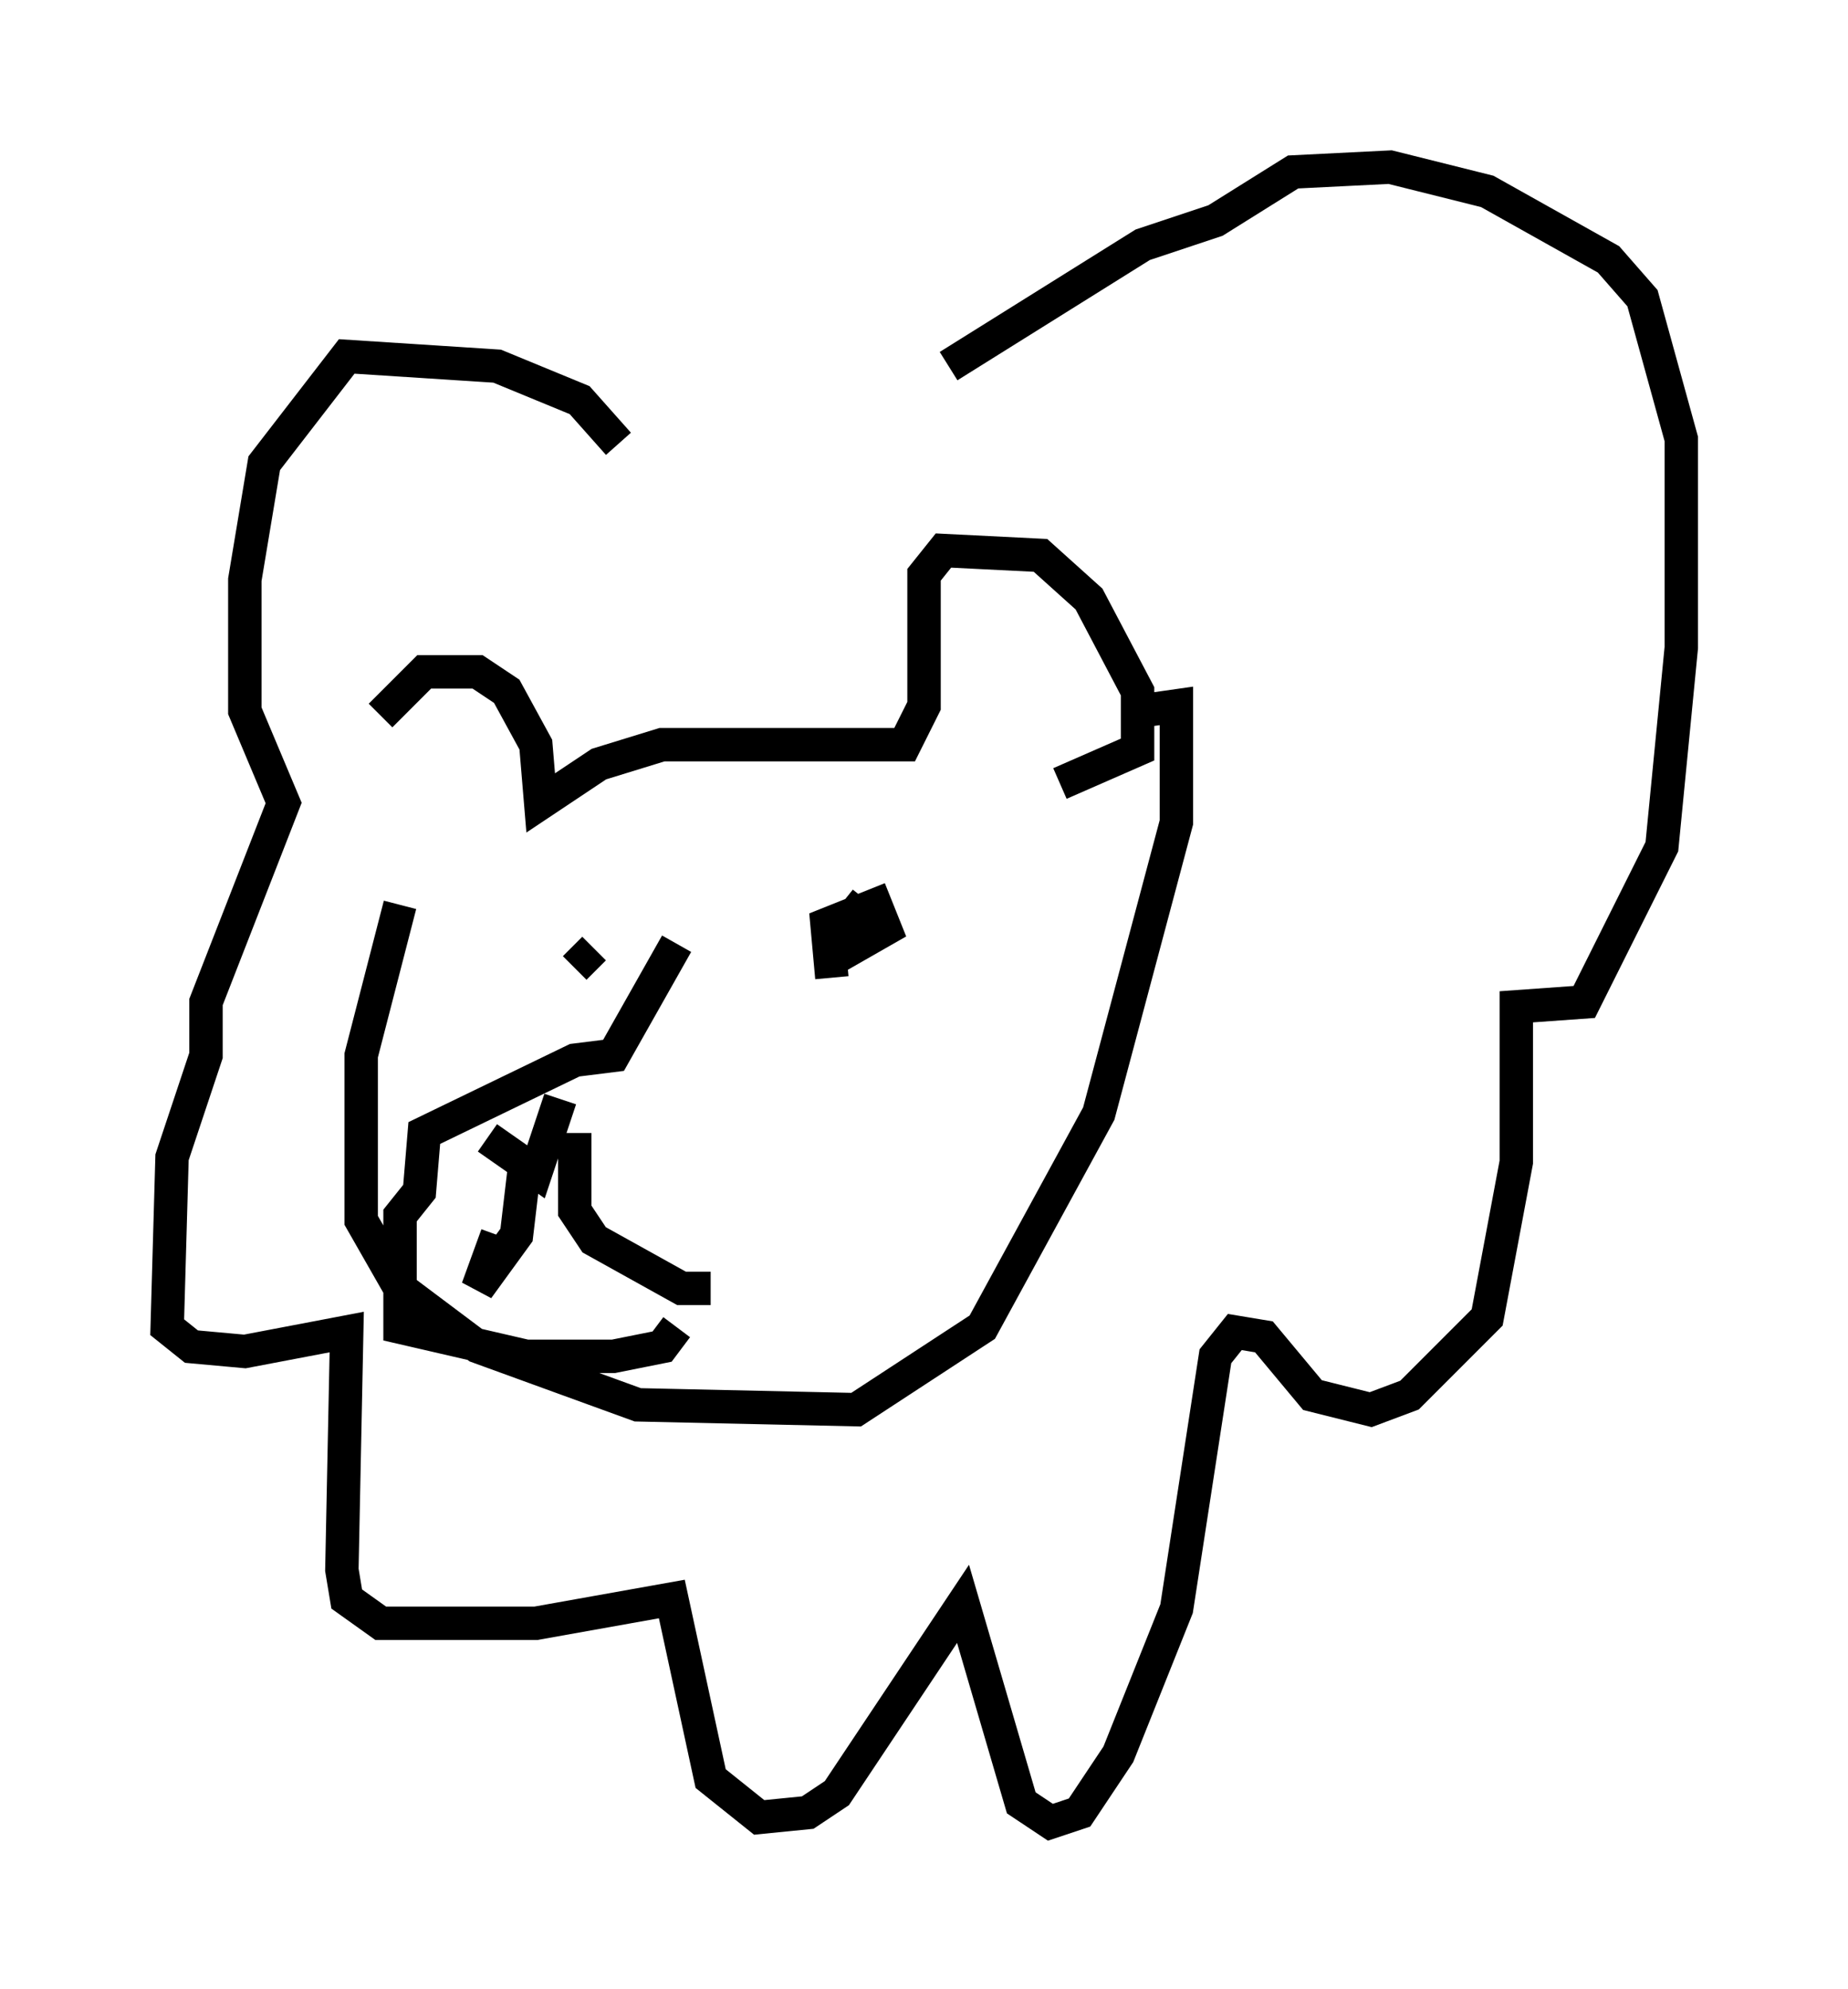 <?xml version="1.0" encoding="utf-8" ?>
<svg baseProfile="full" height="59.531" version="1.1" width="55.318" xmlns="http://www.w3.org/2000/svg" xmlns:ev="http://www.w3.org/2001/xml-events" xmlns:xlink="http://www.w3.org/1999/xlink"><defs /><rect fill="white" height="59.531" width="55.318" x="0" y="0" /><path d="M12.263, 24.754 m-0.872, -3.341 l1.307, -1.307 1.598, 0.0 l0.872, 0.581 0.872, 1.598 l0.145, 1.743 1.743, -1.162 l1.888, -0.581 7.263, 0.0 l0.581, -1.162 0.0, -3.922 l0.581, -0.726 2.905, 0.145 l1.453, 1.307 1.453, 2.76 l0.0, 1.743 -2.324, 1.017 m-19.754, 3.631 l-1.162, 4.503 0.0, 4.939 l1.162, 2.034 2.324, 1.743 l4.793, 1.743 6.536, 0.145 l3.777, -2.469 3.486, -6.391 l2.324, -8.715 0.0, -3.486 l-1.017, 0.145 m-16.994, 7.698 l0.581, -0.581 m7.117, 0.872 l-0.145, -1.598 1.453, -0.581 l0.291, 0.726 -1.017, 0.581 l-0.145, -0.726 0.581, -0.726 l-0.581, 0.726 m-5.084, 0.581 l-1.888, 3.341 -1.162, 0.145 l-4.503, 2.179 -0.145, 1.743 l-0.581, 0.726 0.0, 3.341 l3.777, 0.872 2.615, 0.0 l1.453, -0.291 0.436, -0.581 m-5.665, -5.665 l1.453, 1.017 0.726, -2.179 m-1.017, 1.598 l-0.291, 2.469 -1.162, 1.598 l0.581, -1.598 m2.324, -3.05 l0.0, 2.324 0.581, 0.872 l2.615, 1.453 0.872, 0.0 m-2.76, -25.274 l-1.162, -1.307 -2.469, -1.017 l-4.503, -0.291 -2.469, 3.196 l-0.581, 3.486 0.0, 3.922 l1.162, 2.76 -2.324, 5.955 l0.0, 1.598 -1.017, 3.05 l-0.145, 5.084 0.726, 0.581 l1.598, 0.145 3.05, -0.581 l-0.145, 7.117 0.145, 0.872 l1.017, 0.726 4.648, 0.0 l4.067, -0.726 1.162, 5.374 l1.453, 1.162 1.453, -0.145 l0.872, -0.581 3.777, -5.665 l1.743, 5.955 0.872, 0.581 l0.872, -0.291 1.162, -1.743 l1.743, -4.358 1.162, -7.553 l0.581, -0.726 0.872, 0.145 l1.453, 1.743 1.743, 0.436 l1.162, -0.436 2.324, -2.324 l0.872, -4.648 0.0, -4.648 l2.034, -0.145 2.324, -4.648 l0.581, -5.955 0.0, -6.246 l-1.162, -4.212 -1.017, -1.162 l-3.631, -2.034 -2.905, -0.726 l-2.905, 0.145 -2.324, 1.453 l-2.179, 0.726 -5.81, 3.631 " fill="none" stroke="black" stroke-width="1" /></svg>